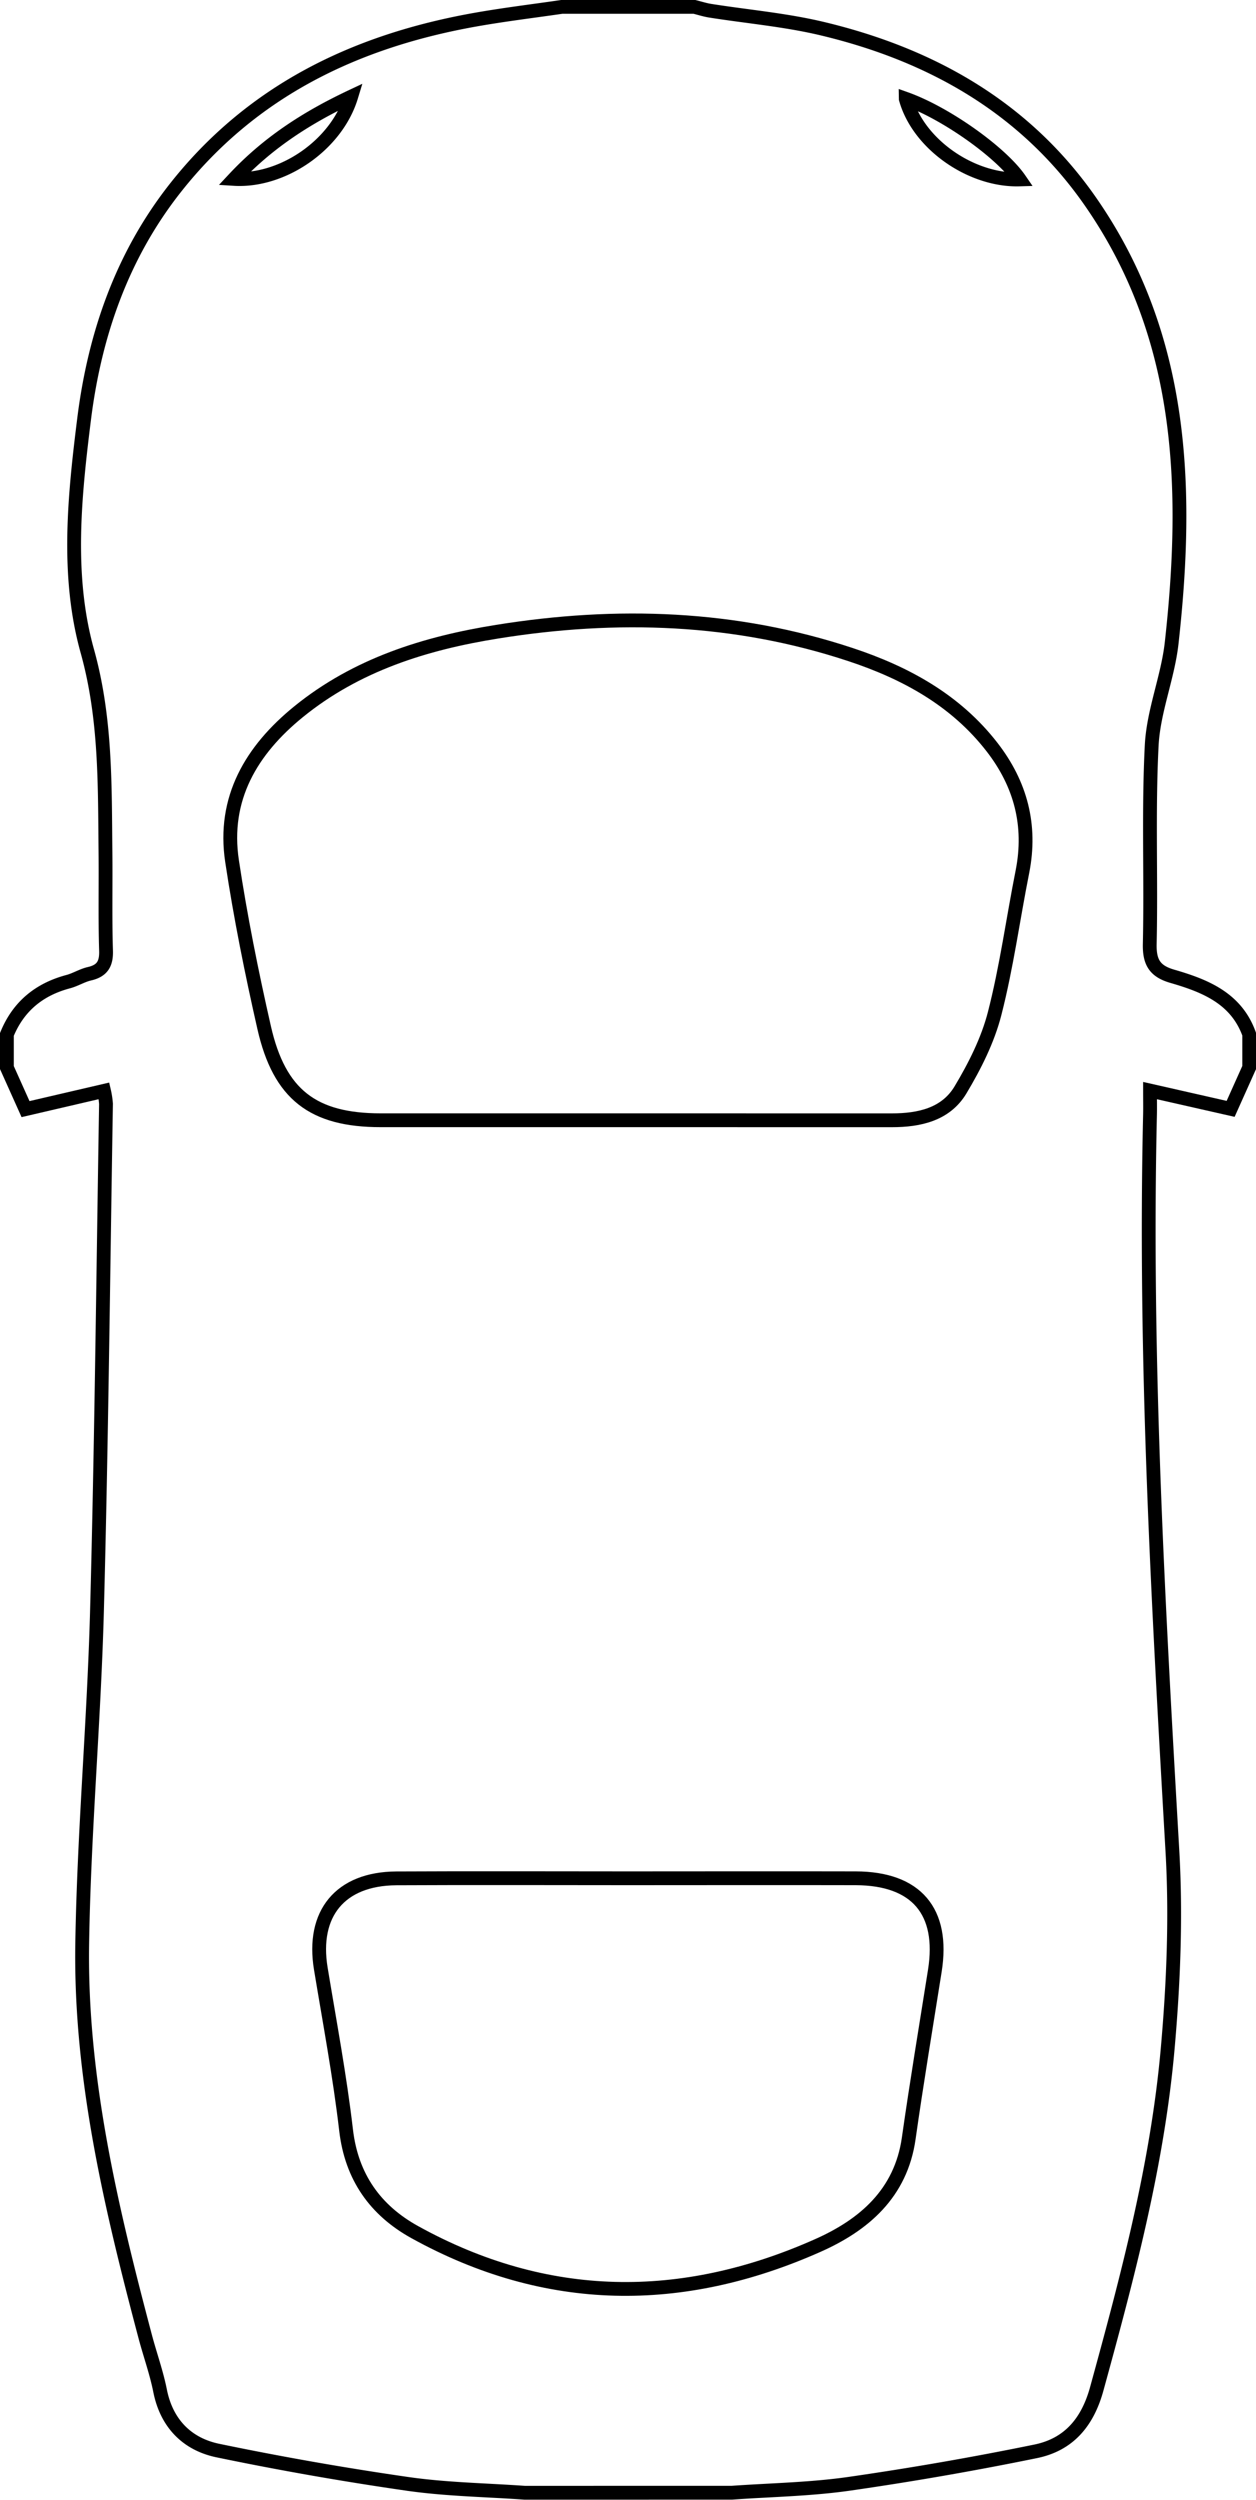 <svg xmlns="http://www.w3.org/2000/svg" viewBox="0 0 455 905"><defs><style>.cls-1,.cls-2{fill:none;stroke:#000;stroke-miterlimit:10;}.cls-1{stroke-width:5px;}.cls-2{stroke-width:2px;}</style></defs><title>shape-car_1</title><g id="Layer_2" data-name="Layer 2"><g id="Car"><path class="cls-1" d="M2.5,386.5q0-6,0-12c4.15-10.15,11.69-16.31,22.21-19.11,2.64-.7,5.06-2.26,7.7-2.86,4.74-1.08,6.19-3.73,6-8.53-.36-11.73-.08-23.48-.2-35.23-.27-24.56.22-48.8-6.63-73.23C24,208.2,27,179.44,30.51,151.39,34.36,121,44.2,92.6,63.43,68.16c27.89-35.44,65.65-53.45,109.12-61.1,10.27-1.81,20.64-3.06,31-4.57h48c1.9.47,3.78,1.08,5.71,1.39,13.54,2.14,27.31,3.32,40.6,6.49,39.9,9.52,74,28.89,97.64,63.29,33.42,48.53,35.15,103.25,28.95,159.09-1.39,12.47-6.59,24.62-7.23,37.06-1.23,23.93-.17,48-.71,71.94-.15,6.7,1.91,9.89,8.17,11.7,11.87,3.44,23.19,7.94,27.86,21v12l-6.73,15-29.2-6.62c0,3.61.05,6.08,0,8.55-2.07,89,3,177.83,8.1,266.66,1.38,23.84.4,48-1.72,71.83-3.72,41.89-14.55,82.47-25.67,122.95-3.38,12.33-10.31,20.23-22.14,22.65q-33.64,6.88-67.68,11.77c-14,2-28.29,2.21-42.45,3.22H190c-14.15-1-28.42-1.2-42.43-3.22q-34.36-4.95-68.4-12C68,885,60.39,877.56,58,865.57c-1.31-6.59-3.62-13-5.35-19.48-12.36-46.67-23.61-93.67-22.87-142.27C30.4,663.87,34,624,35.11,584c1.65-61.44,2.27-122.9,3.29-184.36a31.09,31.09,0,0,0-.72-4.71L9.25,401.54ZM60.41,90.87m56.26-29.44M127.23,35c-16.58,7.82-30.44,16.93-42.45,29.77C102.35,65.86,121.9,52.51,127.23,35Zm200.9.82c4.59,16.44,23.77,29.68,41.26,29.14C362.7,55.23,342.76,41,328.13,35.78Z"/><path class="cls-2" d="M227.12,405.57q48,0,95.92,0c10,0,19.54-2.09,24.88-11,5.18-8.64,9.9-18,12.38-27.69,4.33-16.88,6.66-34.26,10.07-51.38,3.34-16.77-.62-31.68-11-45-13.21-17.05-31.34-26.93-51.26-33.52-41.87-13.86-84.73-15.24-128-8.3-26.15,4.2-51.08,12-72,29C91.08,271.57,80.64,289,84.07,311.79,87.12,332,91.16,352.09,95.69,372c5.52,24.3,17.75,33.55,42.25,33.55Z"/><path class="cls-2" d="M227.5,680c-28,0-56-.15-84,.05-20.33.15-30.59,12.75-27.29,32.7,3.21,19.46,6.87,38.87,9.15,58.45,2,17,10.65,29.06,24.89,36.93C198,834.53,247.07,834.87,296.32,813c16.6-7.39,30-18.79,32.88-38.78,2.87-20.27,6.25-40.46,9.46-60.68,3.4-21.47-6.7-33.38-28.67-33.46C282.49,680,255,680,227.5,680Z"/><path class="cls-1" d="M227.12,405.57H137.94c-24.5,0-36.73-9.25-42.25-33.55-4.53-19.93-8.57-40-11.62-60.23-3.44-22.74,7-40.22,24.07-54.1,21-17.06,45.89-24.83,72-29,43.25-6.94,86.11-5.56,128,8.3,19.92,6.59,38.05,16.47,51.26,33.52,10.33,13.33,14.29,28.24,11,45-3.41,17.12-5.74,34.51-10.07,51.38-2.48,9.68-7.21,19.06-12.38,27.69-5.34,8.91-14.93,11-24.88,11Q275.08,405.55,227.12,405.57Z"/><path class="cls-1" d="M227.5,680c27.5,0,55-.07,82.49,0,22,.07,32.07,12,28.67,33.46-3.2,20.22-6.58,40.41-9.46,60.68-2.83,20-16.28,31.4-32.88,38.78-49.25,21.91-98.31,21.57-146.06-4.81-14.25-7.87-22.91-19.93-24.89-36.93-2.28-19.57-5.94-39-9.15-58.45-3.29-19.95,7-32.55,27.29-32.7C171.5,679.88,199.5,680,227.5,680Z"/></g></g></svg>